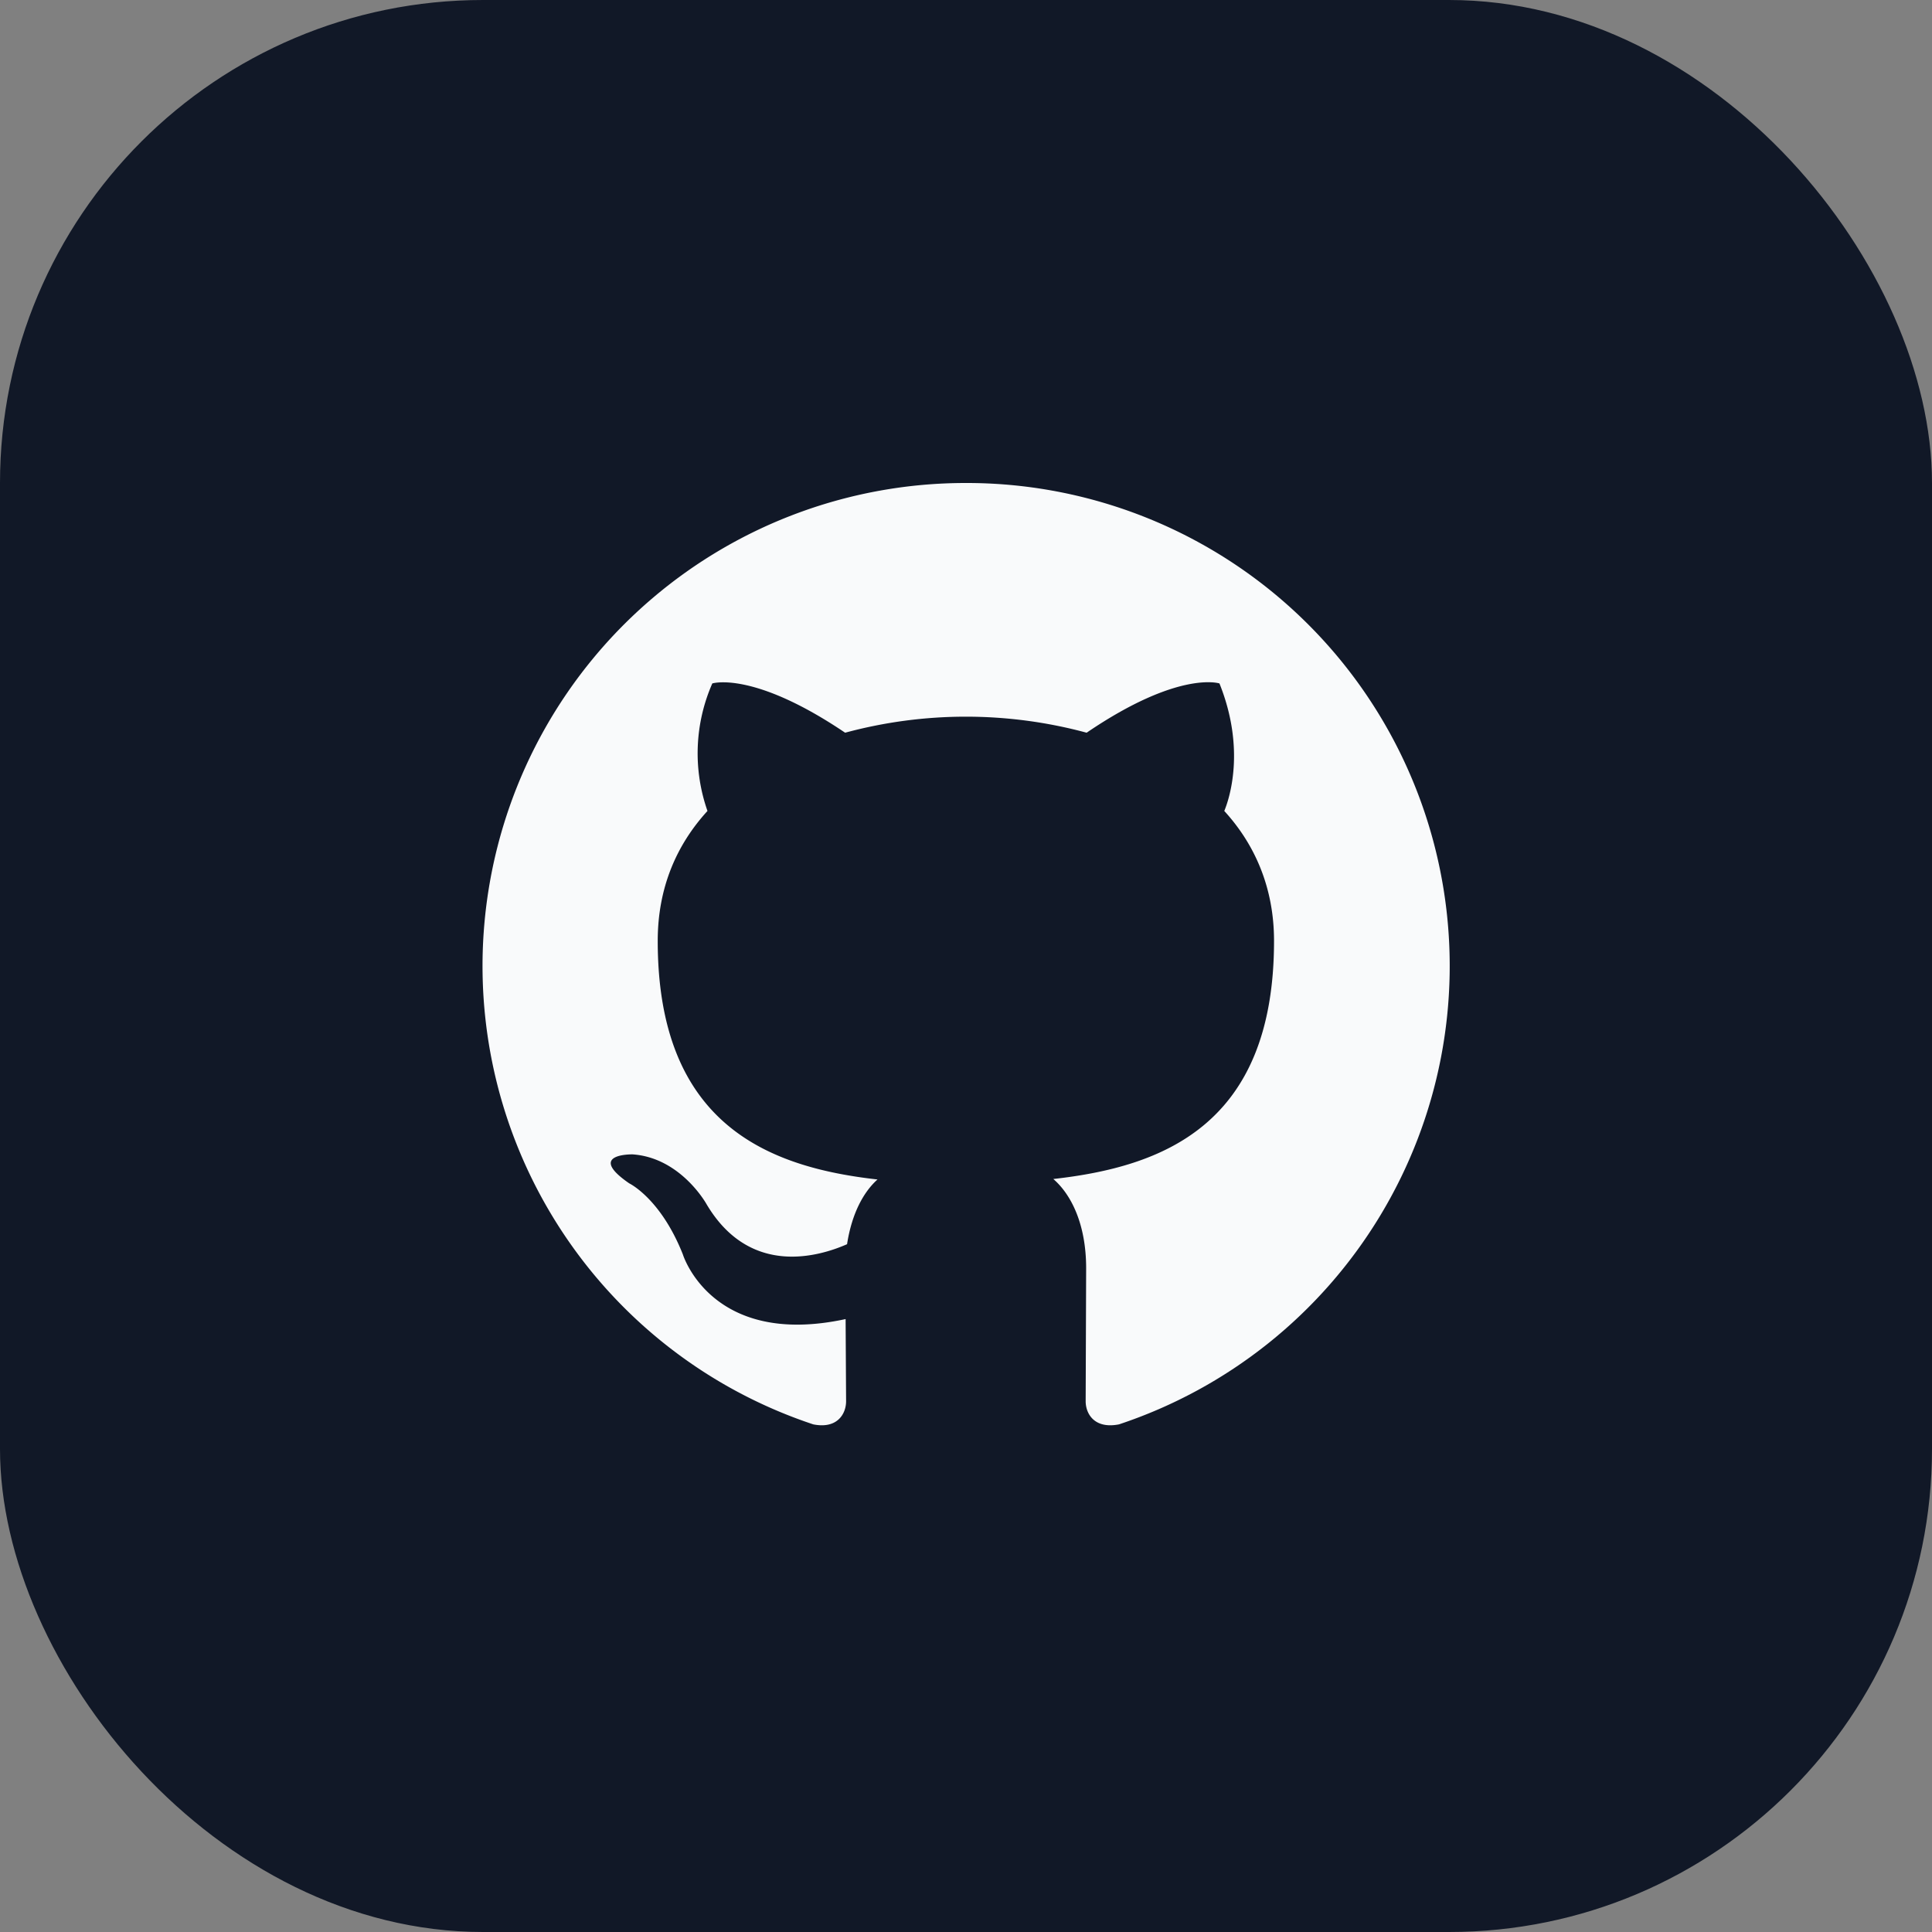 <svg xmlns:xlink="http://www.w3.org/1999/xlink" xmlns="http://www.w3.org/2000/svg" fill="currentColor" class="flex-none text-gray-900 w-12 h-12" width="48"  height="48" ><rect width="100%" height="100%" fill="#808080" stroke="none"/><rect width="48" height="48" rx="12" fill="#111827"></rect><path d="M23.997 12a12 12 0 00-3.792 23.388c.6.12.816-.264.816-.576l-.012-2.04c-3.336.72-4.044-1.608-4.044-1.608-.552-1.392-1.332-1.764-1.332-1.764-1.08-.744.084-.72.084-.72 1.2.084 1.836 1.236 1.836 1.236 1.08 1.824 2.808 1.296 3.492.996.12-.78.42-1.308.756-1.608-2.664-.3-5.46-1.332-5.46-5.928 0-1.32.468-2.388 1.236-3.228a4.32 4.32 0 01.12-3.168s1.008-.324 3.3 1.224a11.496 11.496 0 016 0c2.292-1.56 3.3-1.224 3.3-1.224.66 1.644.24 2.88.12 3.168.768.84 1.236 1.92 1.236 3.228 0 4.608-2.808 5.616-5.484 5.916.432.372.816 1.104.816 2.22l-.012 3.3c0 .312.216.696.828.576A12 12 0 0023.997 12z" fill="#F9FAFB" class="text-gray-50"></path></svg>